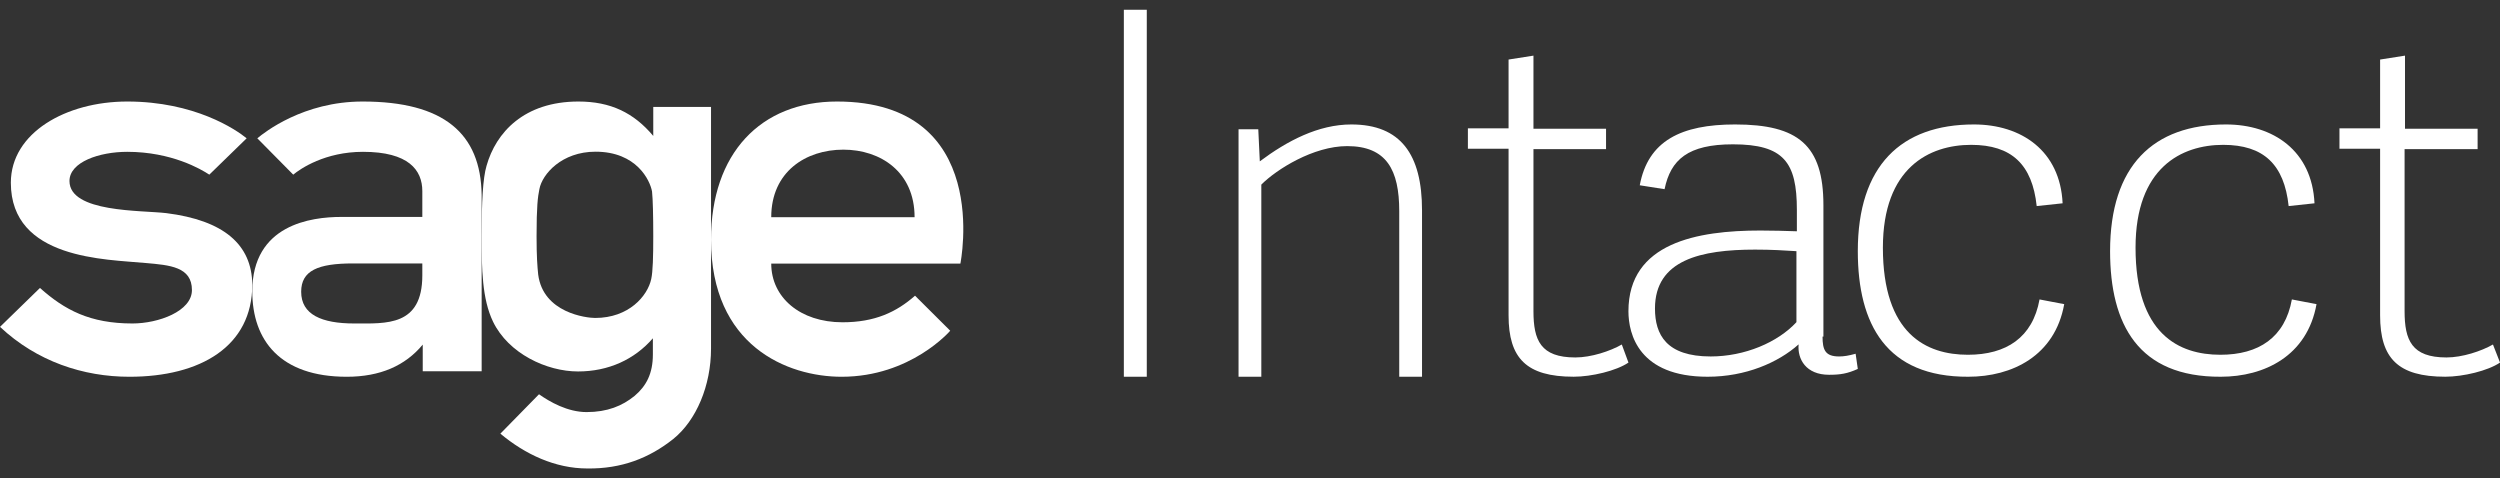 <svg width="115" height="22" viewBox="0 0 115 22" fill="none" xmlns="http://www.w3.org/2000/svg">
<rect x="0" y="0" width="115" height="22" fill="#333333" stroke="none"/>
<path d="M35.477 9.99C35.477 7.893 37.077 6.884 38.794 6.884C40.511 6.884 42.071 7.913 42.071 9.99H35.477ZM38.501 4.67C34.99 4.67 32.707 7.058 32.707 11.02C32.707 15.913 36.219 17.331 38.716 17.331C41.896 17.331 43.71 15.214 43.71 15.214L42.091 13.602C41.232 14.36 40.237 14.825 38.755 14.825C36.804 14.825 35.477 13.68 35.477 12.126H44.178C44.178 12.107 45.7 4.67 38.501 4.67Z" fill="white"/>
<path d="M7.65 9.804C6.512 9.668 3.196 9.785 3.196 8.326C3.196 7.451 4.574 6.984 5.853 6.984C7.89 6.984 9.248 7.782 9.628 8.034L11.346 6.362C10.847 5.953 8.949 4.67 5.853 4.67C3.036 4.67 0.499 6.109 0.499 8.404C0.499 11.943 4.874 11.924 6.712 12.099C7.81 12.196 8.829 12.274 8.829 13.344C8.829 14.316 7.291 14.88 6.092 14.88C4.135 14.88 2.976 14.258 1.838 13.246L0 15.036C1.698 16.63 3.835 17.331 5.953 17.331C9.228 17.331 11.605 15.93 11.605 13.091C11.585 11.243 10.287 10.135 7.65 9.804Z" fill="white"/>
<path d="M19.427 12.663C19.427 15.016 17.774 14.88 16.295 14.88C14.796 14.88 13.854 14.472 13.854 13.421C13.854 12.449 14.623 12.118 16.237 12.118H19.427V12.663ZM16.679 4.67C13.95 4.67 12.163 6.09 11.836 6.362L13.489 8.034C13.816 7.762 14.949 6.984 16.698 6.984C18.793 6.984 19.427 7.82 19.427 8.793V9.979H15.699C14.315 9.979 11.605 10.329 11.605 13.402C11.605 15.658 12.893 17.331 15.949 17.331C17.486 17.331 18.639 16.825 19.446 15.852V17.078H22.156V8.968C22.117 6.129 20.407 4.67 16.679 4.67Z" fill="white"/>
<path d="M30.05 10.869C30.05 11.803 30.032 12.49 29.957 12.834C29.788 13.616 28.928 14.626 27.375 14.626C26.983 14.626 24.981 14.398 24.756 12.624C24.719 12.261 24.682 11.803 24.682 10.869C24.682 9.496 24.738 9.057 24.813 8.694C24.944 8.008 25.841 6.978 27.394 6.978C29.283 6.978 29.901 8.294 29.994 8.809C30.032 9.171 30.05 9.953 30.05 10.869ZM30.05 4.918V6.253C29.152 5.185 28.086 4.67 26.608 4.67C24.102 4.67 22.811 6.1 22.381 7.626C22.212 8.199 22.156 9.267 22.156 10.869C22.156 12.376 22.175 13.749 22.68 14.798C23.391 16.267 25.149 17.087 26.59 17.087C27.993 17.087 29.19 16.534 30.032 15.561V16.305C30.032 17.182 29.732 17.755 29.19 18.212C28.629 18.67 27.937 18.956 26.983 18.956C26.103 18.956 25.28 18.479 24.794 18.136L23.017 19.948C24.158 20.902 25.542 21.55 27.02 21.55C28.591 21.569 29.863 21.073 30.967 20.196C32.033 19.338 32.707 17.735 32.707 16.038V4.918H30.05Z" fill="white"/>
<path d="M52.752 0.449H51.697V17.33H52.752V0.449Z" fill="white"/>
<path d="M65.413 17.33H64.365V9.71C64.365 7.828 63.788 6.721 61.971 6.721C60.415 6.721 58.72 7.791 58.021 8.492V17.33H56.973V5.946H57.881L57.951 7.422C59.209 6.481 60.642 5.725 62.163 5.725C64.434 5.725 65.413 7.108 65.413 9.673V17.33Z" fill="white"/>
<path d="M74.909 16.678C74.355 17.058 73.21 17.329 72.39 17.329C70.214 17.329 69.394 16.48 69.394 14.509V6.843H67.523V5.903H69.394V2.739L70.539 2.559V5.921H73.878V6.861H70.539V14.31C70.539 15.648 70.863 16.443 72.466 16.443C73.191 16.443 74.069 16.154 74.603 15.847L74.909 16.678Z" fill="white"/>
<path d="M82.636 11.554C82.075 11.518 81.495 11.482 80.734 11.482C78.251 11.482 76.129 11.949 76.129 14.191C76.129 15.393 76.65 16.397 78.692 16.397C80.254 16.397 81.775 15.752 82.636 14.819V11.554ZM83.837 15.483C83.837 16.092 83.957 16.397 84.598 16.397C84.818 16.397 85.038 16.361 85.359 16.272L85.459 16.971C84.978 17.187 84.658 17.24 84.137 17.24C83.076 17.24 82.676 16.523 82.736 15.841C81.795 16.684 80.293 17.33 78.552 17.33C75.389 17.33 74.908 15.375 74.908 14.317C74.908 11.16 78.091 10.604 80.974 10.604C81.555 10.604 82.115 10.621 82.656 10.639V9.653C82.656 7.465 82.055 6.639 79.713 6.639C77.651 6.639 76.85 7.339 76.57 8.702L75.429 8.523C75.809 6.478 77.331 5.725 79.813 5.725C82.716 5.725 83.877 6.675 83.877 9.438V15.483H83.837Z" fill="white"/>
<path d="M85.459 11.554C85.459 7.62 87.451 5.725 90.802 5.725C92.981 5.725 94.768 6.934 94.88 9.352L93.688 9.479C93.484 7.566 92.534 6.663 90.672 6.663C88.754 6.663 86.613 7.71 86.613 11.392C86.613 15.363 88.606 16.319 90.523 16.319C92.292 16.319 93.502 15.525 93.819 13.774L94.954 13.991C94.526 16.373 92.553 17.33 90.542 17.33C86.781 17.348 85.459 14.93 85.459 11.554Z" fill="white"/>
<path d="M97.064 11.554C97.064 7.62 99.053 5.725 102.397 5.725C104.572 5.725 106.355 6.934 106.467 9.352L105.278 9.479C105.073 7.566 104.126 6.663 102.267 6.663C100.353 6.663 98.235 7.71 98.235 11.392C98.235 15.363 100.223 16.319 102.137 16.319C103.903 16.319 105.11 15.525 105.426 13.774L106.56 13.991C106.132 16.373 104.163 17.33 102.156 17.33C98.365 17.348 97.064 14.93 97.064 11.554Z" fill="white"/>
<path d="M115.001 16.678C114.447 17.058 113.302 17.329 112.482 17.329C110.306 17.329 109.485 16.48 109.485 14.509V6.843H107.615V5.903H109.485V2.739L110.63 2.559V5.921H113.97V6.861H110.611V14.31C110.611 15.648 110.936 16.443 112.539 16.443C113.264 16.443 114.142 16.154 114.676 15.847L115.001 16.678Z" fill="white"/>
</svg>
